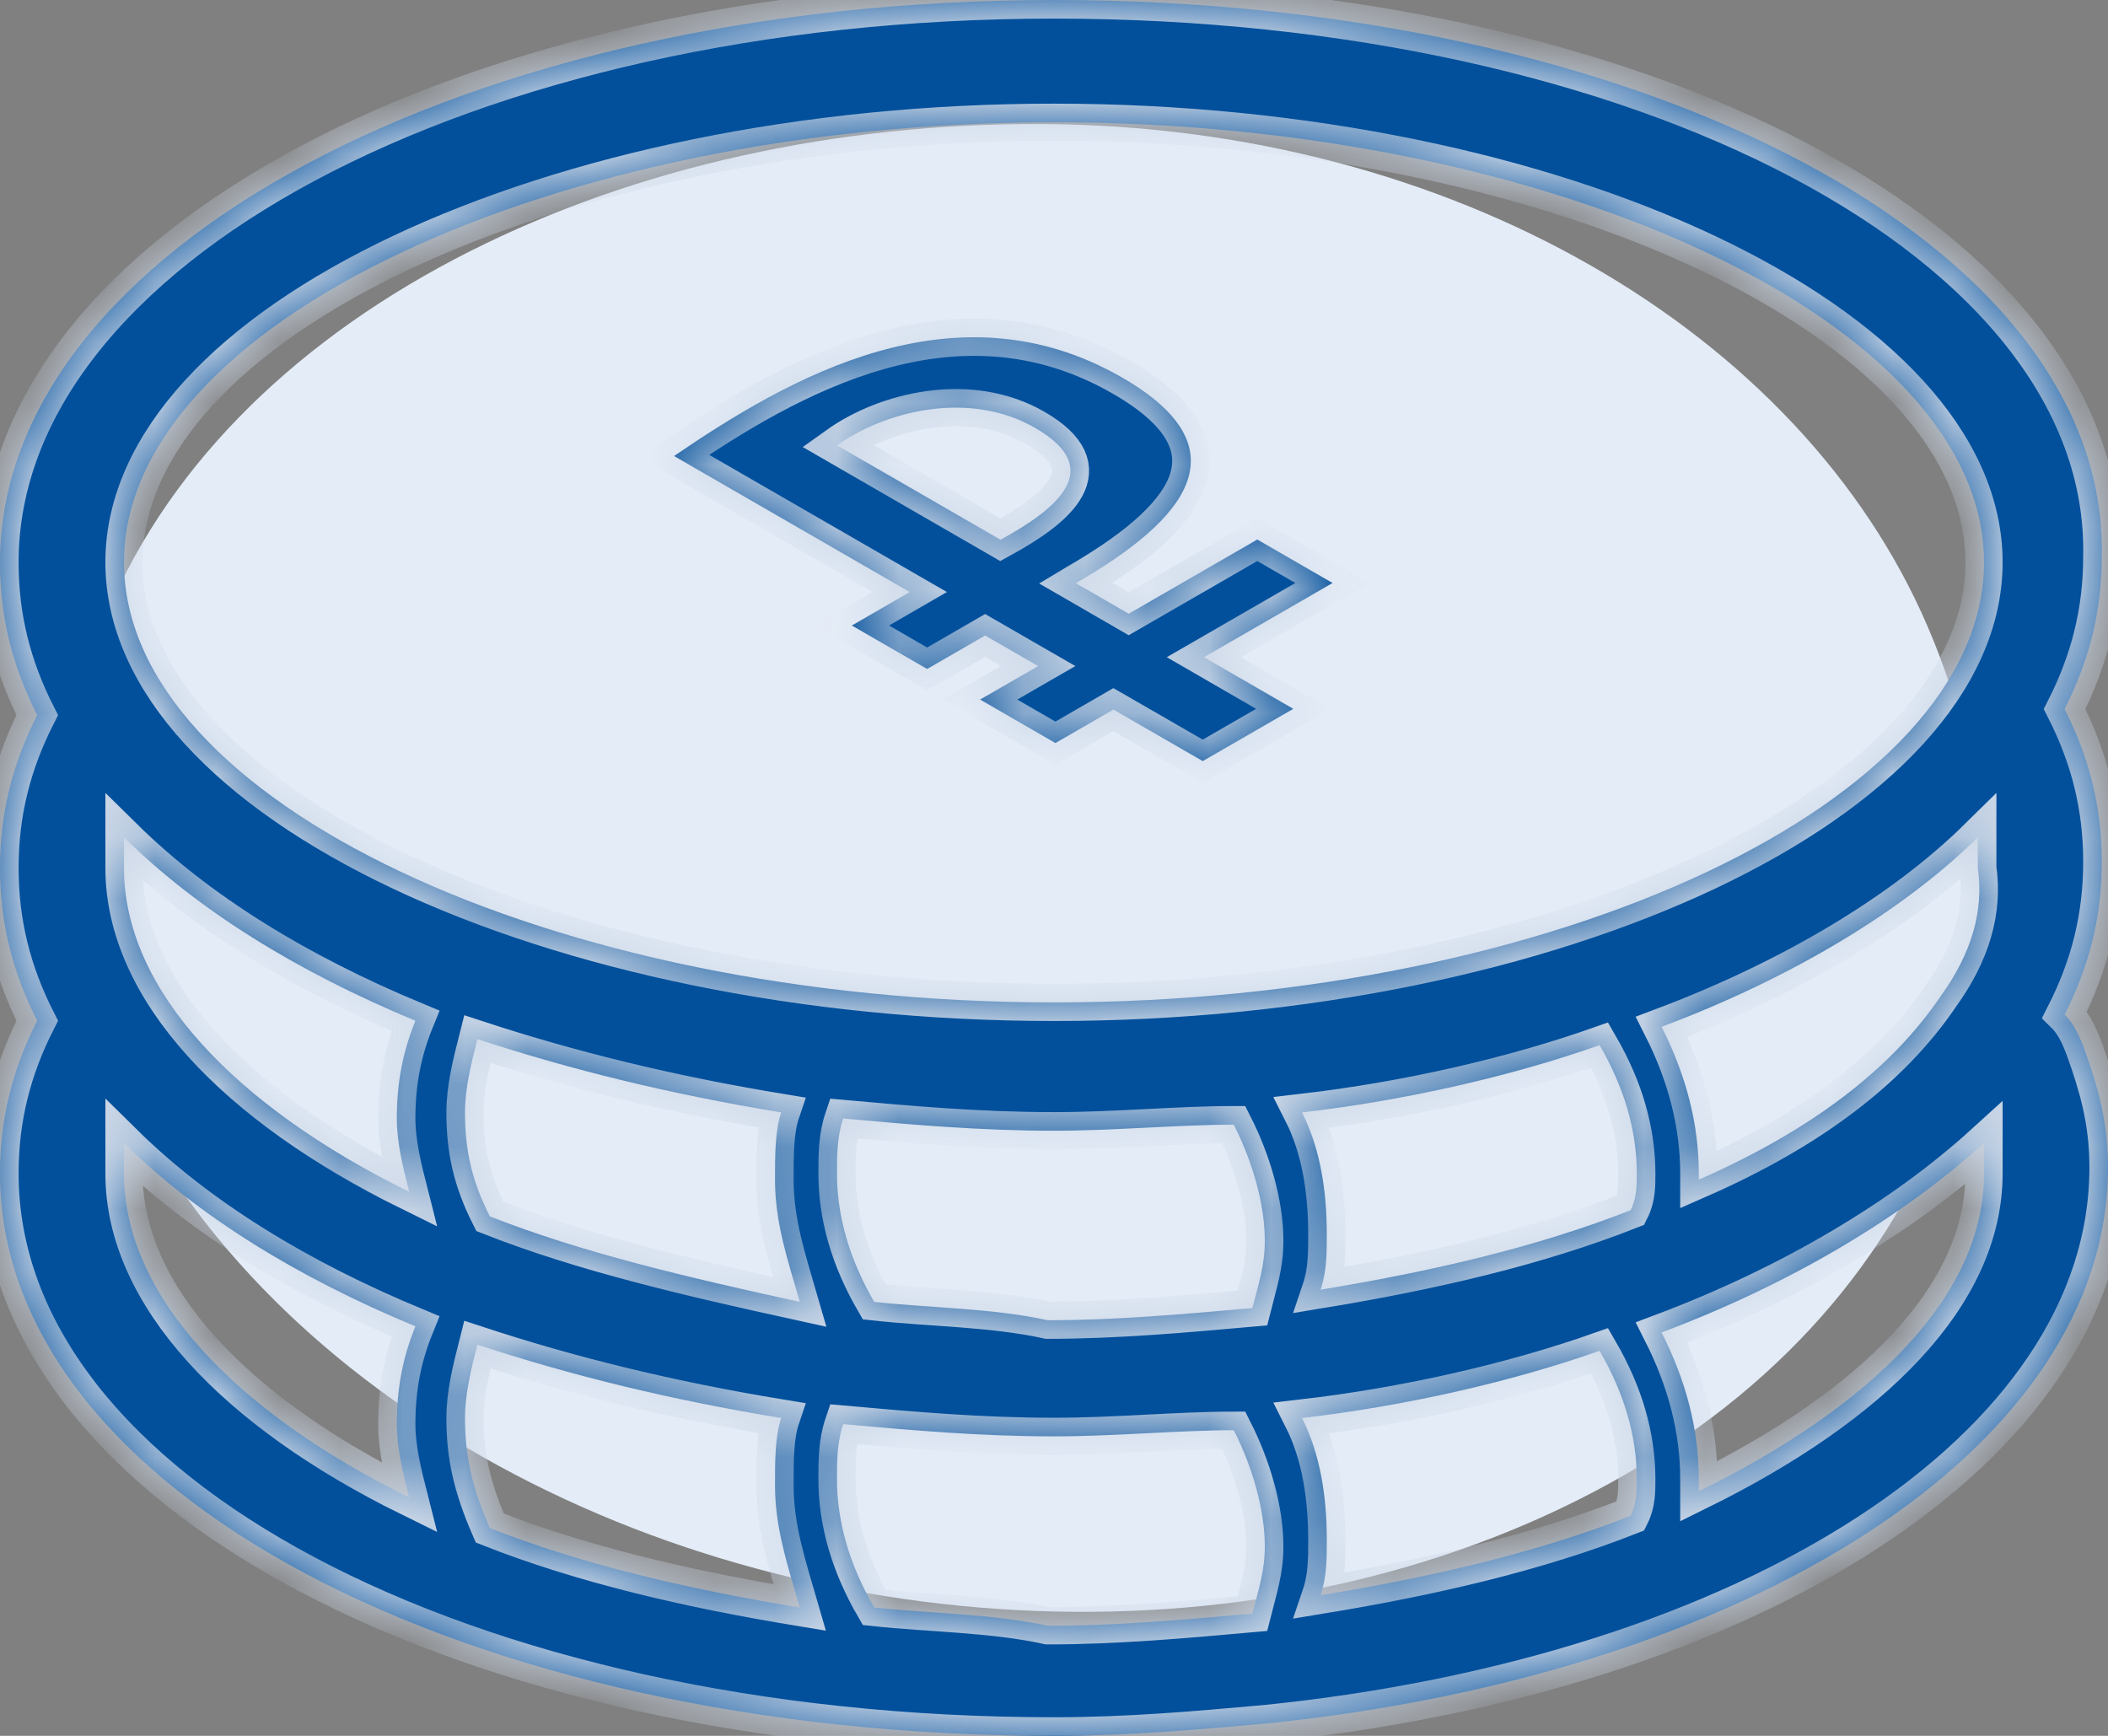 <svg width="34" height="28" viewBox="0 0 34 28" fill="none" xmlns="http://www.w3.org/2000/svg">
<rect x="0" y="0" width="34" height="28" fill="#808080" stroke="none"/>
<path fill-rule="evenodd" clip-rule="evenodd" d="M16.867 2.001C10.164 1.948 3.83 4.908 1.729 9.887C-0.401 14.933 2.293 20.382 7.791 23.504C13.284 26.624 20.736 26.931 26.207 23.789C31.598 20.692 33.223 15.078 31.096 10.118C29.033 5.305 23.357 2.052 16.867 2.001Z" fill="#E4ECF7"/>
<mask id="path-2-inside-1" fill="white">
<path d="M17 0C7.5 0 0 4.042 0 9.07C0 9.958 0.2 10.746 0.6 11.535C0.2 12.324 0 13.113 0 14C0 14.887 0.2 15.676 0.6 16.465C0.2 17.253 0 18.042 0 18.93C0 24.056 7.5 28 17 28C18.2 28 19.3 27.901 20.4 27.803C28.2 27.014 34 23.366 34 18.831C34 18.239 33.9 17.747 33.7 17.155C33.6 16.859 33.5 16.563 33.3 16.366C33.7 15.578 33.9 14.789 33.9 13.901C33.9 13.014 33.7 12.225 33.3 11.437C33.7 10.648 33.9 9.859 33.9 8.972C34 3.944 26.5 0 17 0ZM31.3 16.07C30.5 17.253 29.2 18.239 27.4 19.028V18.93C27.4 18.141 27.2 17.352 26.8 16.563C28.9 15.775 30.7 14.69 31.9 13.507C31.9 13.704 31.9 13.901 31.9 14C32 14.69 31.8 15.38 31.3 16.07ZM7.5 22.873C7.5 22.479 7.6 22.084 7.7 21.69C9.2 22.183 10.8 22.578 12.6 22.873C12.5 23.169 12.5 23.563 12.5 23.958C12.5 24.648 12.7 25.239 12.9 25.93C11.1 25.634 9.4 25.239 7.9 24.648C7.6 23.958 7.5 23.465 7.5 22.873ZM2 14C2 13.803 2 13.606 2 13.507C3.2 14.69 4.8 15.676 6.7 16.465C6.5 16.958 6.4 17.451 6.4 18.042C6.4 18.437 6.5 18.831 6.6 19.225C3.8 17.845 2 15.972 2 14ZM7.9 19.62C7.6 19.028 7.5 18.535 7.5 17.944C7.5 17.549 7.6 17.155 7.7 16.761C9.2 17.253 10.8 17.648 12.6 17.944C12.5 18.239 12.5 18.634 12.5 19.028C12.5 19.718 12.7 20.31 12.9 21C11.1 20.606 9.4 20.211 7.9 19.62ZM14.1 21C13.7 20.31 13.5 19.62 13.5 18.93C13.5 18.634 13.5 18.338 13.6 18.042C14.7 18.141 15.8 18.239 17 18.239C18 18.239 19 18.141 19.9 18.141C20.2 18.732 20.4 19.422 20.4 20.014C20.4 20.409 20.3 20.704 20.2 21.099C19.1 21.197 18 21.296 16.9 21.296C16 21.099 15 21.099 14.1 21ZM21 17.944C22.7 17.747 24.4 17.352 25.8 16.859C26.2 17.549 26.4 18.239 26.4 18.93C26.4 19.127 26.4 19.324 26.3 19.521C24.8 20.113 23.1 20.507 21.3 20.803C21.4 20.507 21.4 20.211 21.4 19.916C21.4 19.225 21.3 18.535 21 17.944ZM17 1.972C25.1 1.972 32 5.225 32 9.07C32 12.915 25.1 16.169 17 16.169C8.9 16.169 2 12.915 2 9.07C2 5.225 8.9 1.972 17 1.972ZM2 18.93C2 18.732 2 18.535 2 18.437C3.2 19.62 4.8 20.606 6.7 21.394C6.5 21.887 6.4 22.38 6.4 22.972C6.4 23.366 6.5 23.761 6.6 24.155C3.8 22.775 2 20.901 2 18.93ZM14.1 25.93C13.7 25.239 13.5 24.549 13.5 23.859C13.5 23.563 13.5 23.268 13.6 22.972C14.7 23.07 15.8 23.169 17 23.169C18 23.169 19 23.07 19.9 23.07C20.2 23.662 20.4 24.352 20.4 24.944C20.4 25.338 20.3 25.634 20.2 26.028C19.1 26.127 18 26.225 16.9 26.225C16 26.028 15 26.028 14.1 25.93ZM21 22.873C22.7 22.676 24.4 22.282 25.8 21.789C26.2 22.479 26.4 23.169 26.4 23.859C26.4 24.056 26.4 24.253 26.3 24.451C24.8 25.042 23.1 25.437 21.3 25.732C21.4 25.437 21.4 25.141 21.4 24.845C21.4 24.155 21.3 23.465 21 22.873ZM27.4 24.056C27.4 23.958 27.4 23.958 27.4 23.859C27.4 23.07 27.2 22.282 26.8 21.493C28.9 20.704 30.7 19.62 32 18.437C32 18.634 32 18.831 32 18.93C32 20.901 30.2 22.676 27.4 24.056Z"/>
<path d="M18.205 9.9L17.352 9.407L17.362 9.401C19.105 8.395 20.099 7.245 18.102 6.092C15.402 4.533 12.712 6.1 10.872 7.356L14.673 9.55L13.739 10.09L14.954 10.791L15.889 10.251L16.744 10.744L15.808 11.284L17.023 11.986L17.958 11.446L19.399 12.277L20.86 11.434L19.419 10.601L21.493 9.404L20.279 8.703L18.205 9.9ZM13.501 7.184C14.283 6.625 15.638 6.291 16.697 6.903C17.828 7.556 17.078 8.193 16.137 8.706L13.501 7.184Z"/>
</mask>
<path d="M17 0C7.5 0 0 4.042 0 9.07C0 9.958 0.2 10.746 0.6 11.535C0.2 12.324 0 13.113 0 14C0 14.887 0.2 15.676 0.6 16.465C0.2 17.253 0 18.042 0 18.93C0 24.056 7.5 28 17 28C18.2 28 19.3 27.901 20.4 27.803C28.2 27.014 34 23.366 34 18.831C34 18.239 33.9 17.747 33.7 17.155C33.6 16.859 33.5 16.563 33.3 16.366C33.7 15.578 33.9 14.789 33.9 13.901C33.9 13.014 33.7 12.225 33.3 11.437C33.7 10.648 33.9 9.859 33.9 8.972C34 3.944 26.5 0 17 0ZM31.3 16.07C30.5 17.253 29.2 18.239 27.4 19.028V18.93C27.4 18.141 27.2 17.352 26.8 16.563C28.9 15.775 30.7 14.69 31.9 13.507C31.9 13.704 31.9 13.901 31.9 14C32 14.69 31.8 15.38 31.3 16.07ZM7.5 22.873C7.5 22.479 7.6 22.084 7.7 21.69C9.2 22.183 10.8 22.578 12.6 22.873C12.5 23.169 12.5 23.563 12.5 23.958C12.5 24.648 12.7 25.239 12.9 25.93C11.1 25.634 9.4 25.239 7.9 24.648C7.6 23.958 7.5 23.465 7.5 22.873ZM2 14C2 13.803 2 13.606 2 13.507C3.2 14.69 4.8 15.676 6.7 16.465C6.5 16.958 6.4 17.451 6.4 18.042C6.4 18.437 6.5 18.831 6.6 19.225C3.8 17.845 2 15.972 2 14ZM7.9 19.62C7.6 19.028 7.5 18.535 7.5 17.944C7.5 17.549 7.6 17.155 7.7 16.761C9.2 17.253 10.8 17.648 12.6 17.944C12.5 18.239 12.5 18.634 12.5 19.028C12.5 19.718 12.7 20.31 12.9 21C11.1 20.606 9.4 20.211 7.9 19.62ZM14.1 21C13.7 20.31 13.5 19.62 13.5 18.93C13.5 18.634 13.5 18.338 13.6 18.042C14.7 18.141 15.8 18.239 17 18.239C18 18.239 19 18.141 19.9 18.141C20.2 18.732 20.4 19.422 20.4 20.014C20.4 20.409 20.3 20.704 20.2 21.099C19.1 21.197 18 21.296 16.9 21.296C16 21.099 15 21.099 14.1 21ZM21 17.944C22.7 17.747 24.4 17.352 25.8 16.859C26.2 17.549 26.4 18.239 26.4 18.93C26.4 19.127 26.4 19.324 26.3 19.521C24.8 20.113 23.1 20.507 21.3 20.803C21.4 20.507 21.4 20.211 21.4 19.916C21.4 19.225 21.3 18.535 21 17.944ZM17 1.972C25.1 1.972 32 5.225 32 9.07C32 12.915 25.1 16.169 17 16.169C8.9 16.169 2 12.915 2 9.07C2 5.225 8.9 1.972 17 1.972ZM2 18.93C2 18.732 2 18.535 2 18.437C3.2 19.62 4.8 20.606 6.7 21.394C6.5 21.887 6.4 22.38 6.4 22.972C6.4 23.366 6.5 23.761 6.6 24.155C3.8 22.775 2 20.901 2 18.93ZM14.1 25.93C13.7 25.239 13.5 24.549 13.5 23.859C13.5 23.563 13.5 23.268 13.6 22.972C14.7 23.07 15.8 23.169 17 23.169C18 23.169 19 23.07 19.9 23.07C20.2 23.662 20.4 24.352 20.4 24.944C20.4 25.338 20.3 25.634 20.2 26.028C19.1 26.127 18 26.225 16.9 26.225C16 26.028 15 26.028 14.1 25.93ZM21 22.873C22.7 22.676 24.4 22.282 25.8 21.789C26.2 22.479 26.4 23.169 26.4 23.859C26.4 24.056 26.4 24.253 26.3 24.451C24.8 25.042 23.1 25.437 21.3 25.732C21.4 25.437 21.4 25.141 21.4 24.845C21.4 24.155 21.3 23.465 21 22.873ZM27.4 24.056C27.4 23.958 27.4 23.958 27.4 23.859C27.4 23.07 27.2 22.282 26.8 21.493C28.9 20.704 30.7 19.62 32 18.437C32 18.634 32 18.831 32 18.93C32 20.901 30.2 22.676 27.4 24.056Z" fill="#02509C"/>
<path d="M18.205 9.9L17.352 9.407L17.362 9.401C19.105 8.395 20.099 7.245 18.102 6.092C15.402 4.533 12.712 6.1 10.872 7.356L14.673 9.55L13.739 10.09L14.954 10.791L15.889 10.251L16.744 10.744L15.808 11.284L17.023 11.986L17.958 11.446L19.399 12.277L20.86 11.434L19.419 10.601L21.493 9.404L20.279 8.703L18.205 9.9ZM13.501 7.184C14.283 6.625 15.638 6.291 16.697 6.903C17.828 7.556 17.078 8.193 16.137 8.706L13.501 7.184Z" fill="#02509C"/>
<path d="M17 0C7.5 0 0 4.042 0 9.07C0 9.958 0.2 10.746 0.6 11.535C0.2 12.324 0 13.113 0 14C0 14.887 0.2 15.676 0.6 16.465C0.2 17.253 0 18.042 0 18.93C0 24.056 7.5 28 17 28C18.2 28 19.3 27.901 20.4 27.803C28.2 27.014 34 23.366 34 18.831C34 18.239 33.9 17.747 33.7 17.155C33.6 16.859 33.5 16.563 33.3 16.366C33.7 15.578 33.9 14.789 33.9 13.901C33.9 13.014 33.7 12.225 33.3 11.437C33.7 10.648 33.9 9.859 33.9 8.972C34 3.944 26.5 0 17 0ZM31.3 16.07C30.5 17.253 29.2 18.239 27.4 19.028V18.93C27.4 18.141 27.2 17.352 26.8 16.563C28.9 15.775 30.7 14.69 31.9 13.507C31.9 13.704 31.9 13.901 31.9 14C32 14.69 31.8 15.38 31.3 16.07ZM7.5 22.873C7.5 22.479 7.6 22.084 7.7 21.69C9.2 22.183 10.8 22.578 12.6 22.873C12.5 23.169 12.5 23.563 12.5 23.958C12.5 24.648 12.7 25.239 12.9 25.93C11.1 25.634 9.4 25.239 7.9 24.648C7.6 23.958 7.5 23.465 7.5 22.873ZM2 14C2 13.803 2 13.606 2 13.507C3.2 14.69 4.8 15.676 6.7 16.465C6.5 16.958 6.4 17.451 6.4 18.042C6.4 18.437 6.5 18.831 6.6 19.225C3.8 17.845 2 15.972 2 14ZM7.9 19.62C7.6 19.028 7.5 18.535 7.5 17.944C7.5 17.549 7.6 17.155 7.7 16.761C9.2 17.253 10.8 17.648 12.6 17.944C12.5 18.239 12.5 18.634 12.5 19.028C12.5 19.718 12.7 20.31 12.9 21C11.1 20.606 9.4 20.211 7.9 19.62ZM14.1 21C13.7 20.31 13.5 19.62 13.5 18.93C13.5 18.634 13.5 18.338 13.6 18.042C14.7 18.141 15.8 18.239 17 18.239C18 18.239 19 18.141 19.9 18.141C20.2 18.732 20.4 19.422 20.4 20.014C20.4 20.409 20.3 20.704 20.2 21.099C19.1 21.197 18 21.296 16.9 21.296C16 21.099 15 21.099 14.1 21ZM21 17.944C22.7 17.747 24.4 17.352 25.8 16.859C26.2 17.549 26.4 18.239 26.4 18.93C26.4 19.127 26.4 19.324 26.3 19.521C24.8 20.113 23.1 20.507 21.3 20.803C21.4 20.507 21.4 20.211 21.4 19.916C21.4 19.225 21.3 18.535 21 17.944ZM17 1.972C25.1 1.972 32 5.225 32 9.07C32 12.915 25.1 16.169 17 16.169C8.9 16.169 2 12.915 2 9.07C2 5.225 8.9 1.972 17 1.972ZM2 18.93C2 18.732 2 18.535 2 18.437C3.2 19.62 4.8 20.606 6.7 21.394C6.5 21.887 6.4 22.38 6.4 22.972C6.4 23.366 6.5 23.761 6.6 24.155C3.8 22.775 2 20.901 2 18.93ZM14.1 25.93C13.7 25.239 13.5 24.549 13.5 23.859C13.5 23.563 13.5 23.268 13.6 22.972C14.7 23.07 15.8 23.169 17 23.169C18 23.169 19 23.07 19.9 23.07C20.2 23.662 20.4 24.352 20.4 24.944C20.4 25.338 20.3 25.634 20.2 26.028C19.1 26.127 18 26.225 16.9 26.225C16 26.028 15 26.028 14.1 25.93ZM21 22.873C22.7 22.676 24.4 22.282 25.8 21.789C26.2 22.479 26.4 23.169 26.4 23.859C26.4 24.056 26.4 24.253 26.3 24.451C24.8 25.042 23.1 25.437 21.3 25.732C21.4 25.437 21.4 25.141 21.4 24.845C21.4 24.155 21.3 23.465 21 22.873ZM27.4 24.056C27.4 23.958 27.4 23.958 27.4 23.859C27.4 23.07 27.2 22.282 26.8 21.493C28.9 20.704 30.7 19.62 32 18.437C32 18.634 32 18.831 32 18.93C32 20.901 30.2 22.676 27.4 24.056Z" stroke="#CDD8E7" stroke-width="0.6" mask="url(#path-2-inside-1)"/>
<path d="M18.205 9.9L17.352 9.407L17.362 9.401C19.105 8.395 20.099 7.245 18.102 6.092C15.402 4.533 12.712 6.1 10.872 7.356L14.673 9.55L13.739 10.09L14.954 10.791L15.889 10.251L16.744 10.744L15.808 11.284L17.023 11.986L17.958 11.446L19.399 12.277L20.86 11.434L19.419 10.601L21.493 9.404L20.279 8.703L18.205 9.9ZM13.501 7.184C14.283 6.625 15.638 6.291 16.697 6.903C17.828 7.556 17.078 8.193 16.137 8.706L13.501 7.184Z" stroke="#CDD8E7" stroke-width="0.6" mask="url(#path-2-inside-1)"/>
</svg>
